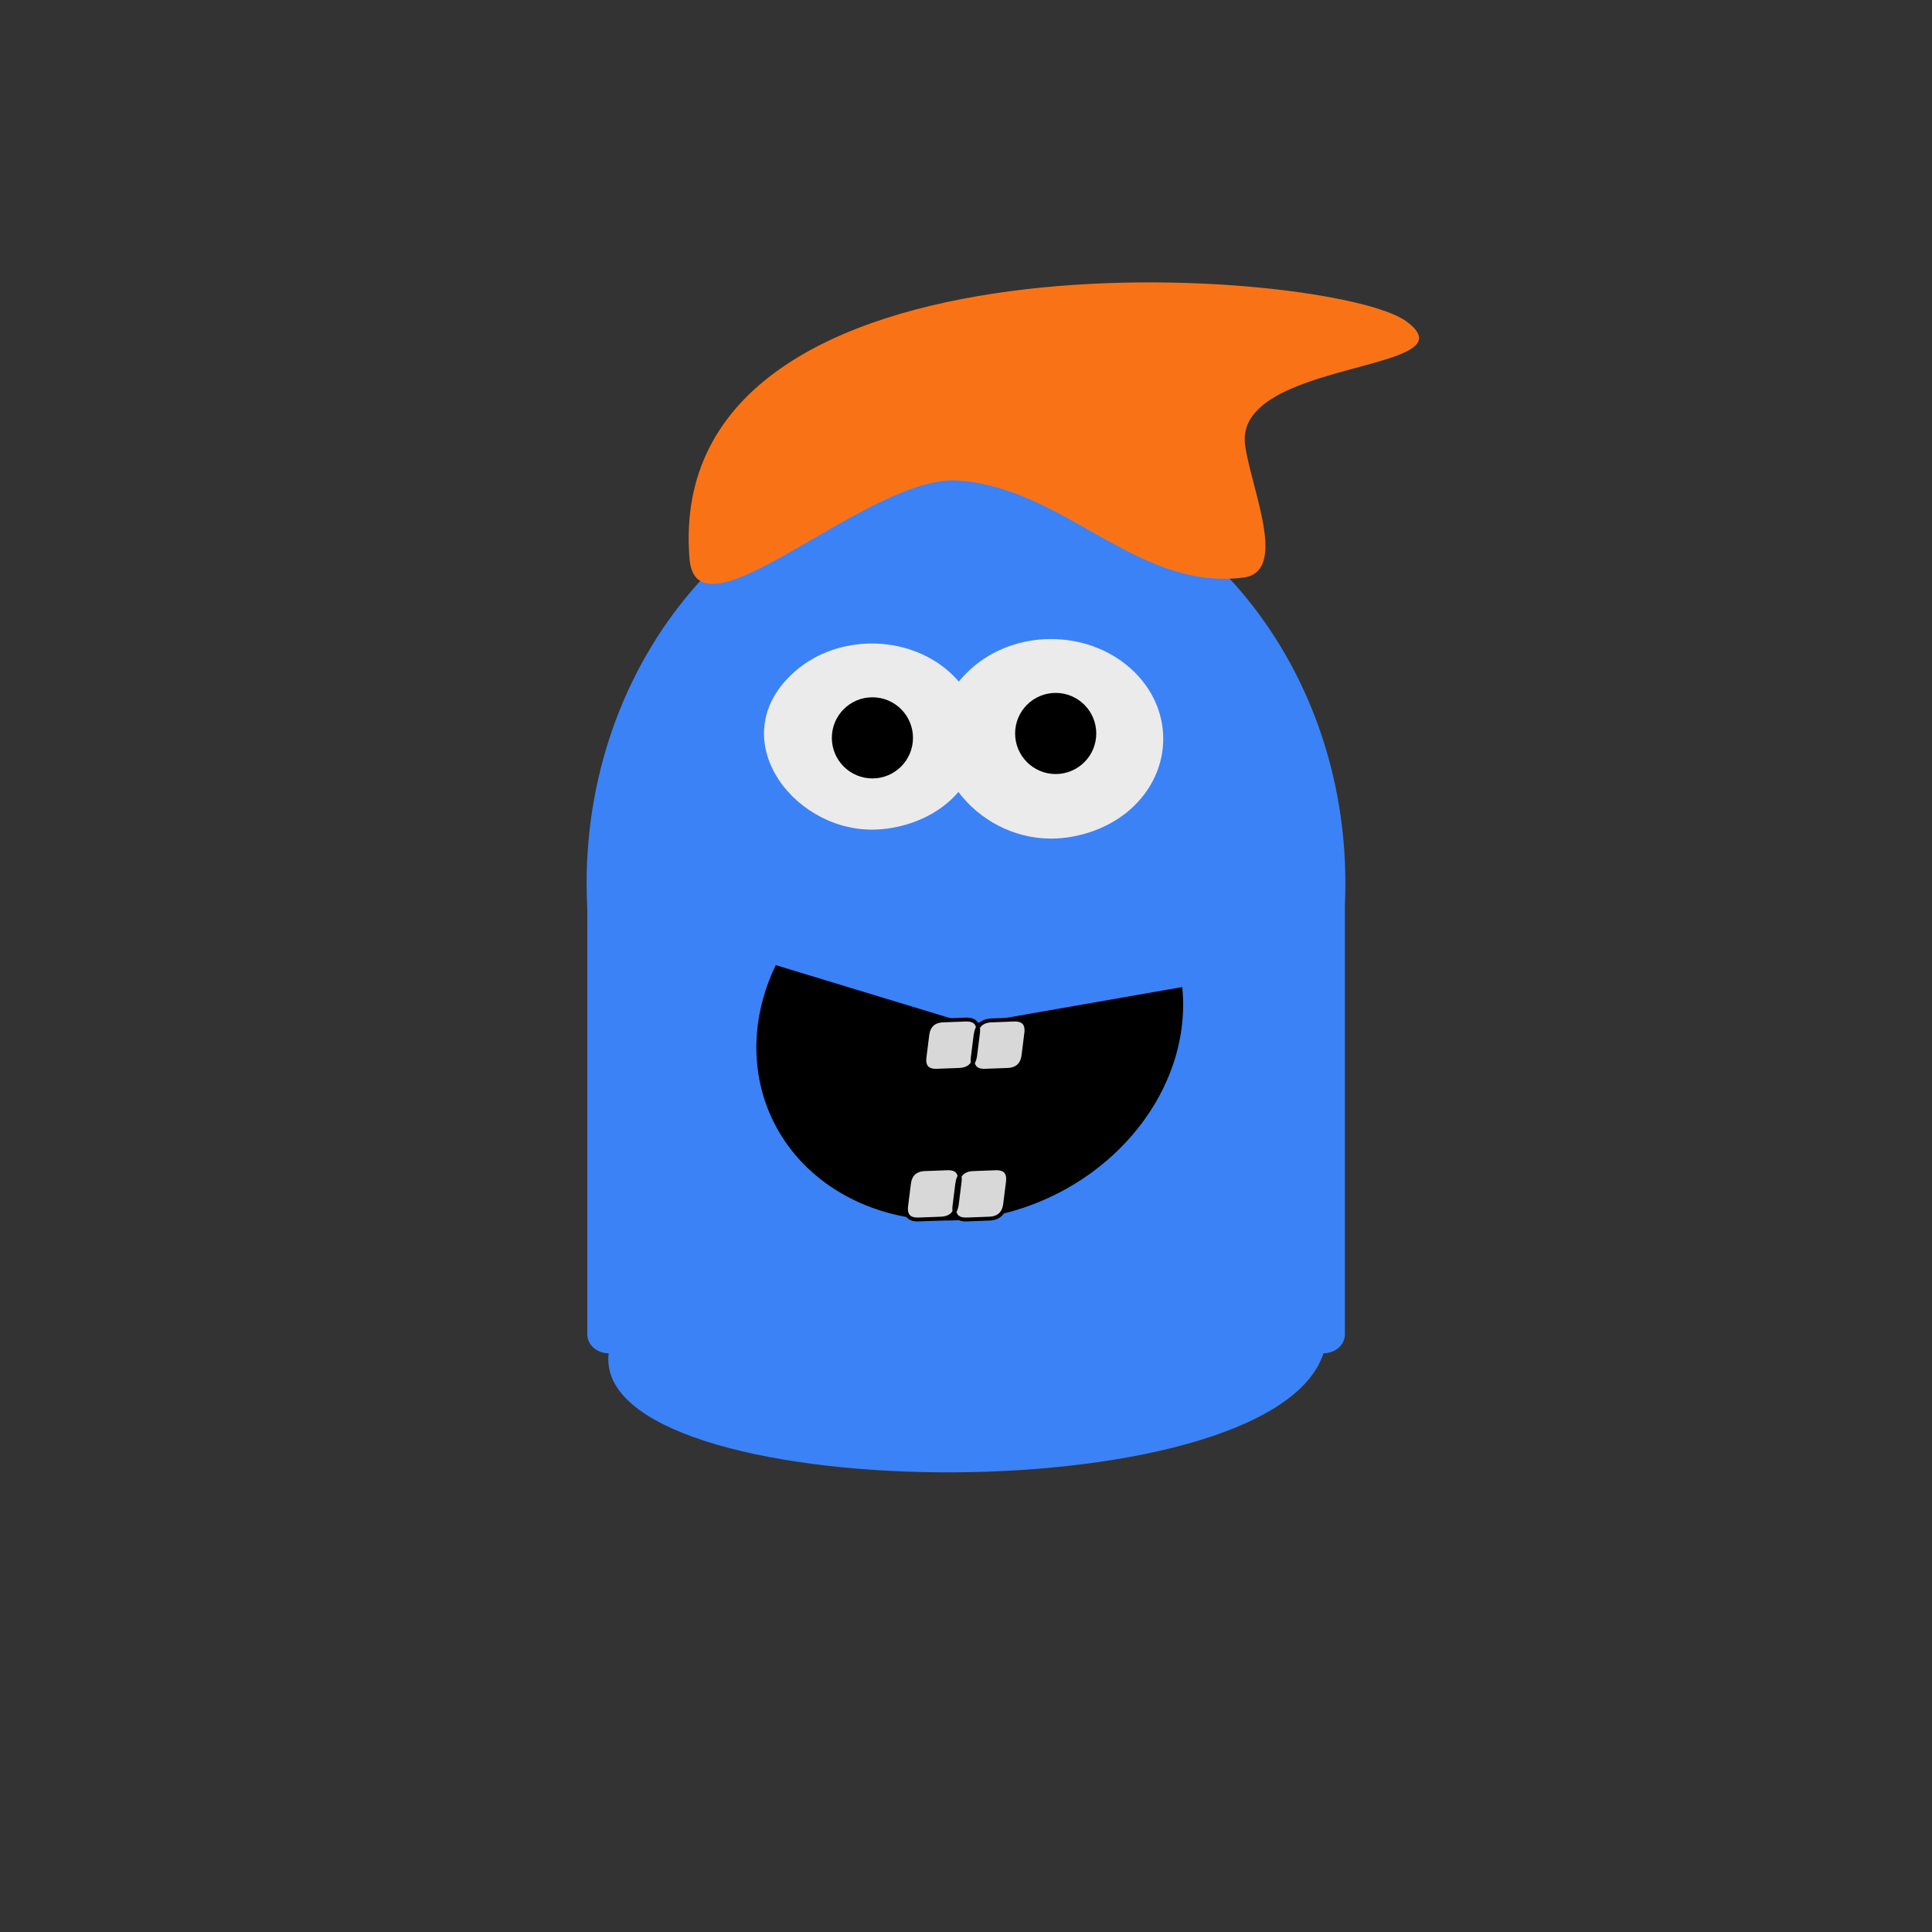 <?xml version="1.0" encoding="utf-8"?>
<svg viewBox="0 0 500 500" class="xl-secondary secondary" xmlns="http://www.w3.org/2000/svg" xmlns:bx="https://boxy-svg.com">
  <rect x="0" y="0" width="500" height="500" fill="#333333" stroke="none"/>
  <g transform="matrix(1, 0, 0, 1, -9.624, -18.356)">
    <title>medium</title>
    <g transform="matrix(1, 0, 0, 1, 0.211, 0.211)">
      <path style="stroke: rgb(0, 0, 0); stroke-width: 0px; fill-rule: nonzero; paint-order: stroke; stroke-miterlimit: 19; stroke-dashoffset: -1px; fill: rgb(59, 130, 246);" d="M 357.466 363.491 C 357.466 366.188 354.99 368.375 351.936 368.375 C 338.067 410.835 162.183 408.063 166.934 368.375 C 163.88 368.375 161.404 366.188 161.404 363.491 L 161.404 253.399 C 161.287 251.203 161.227 248.989 161.227 246.76 C 161.227 186.197 205.187 137.101 259.413 137.101 C 313.64 137.101 357.6 186.197 357.6 246.76 C 357.6 248.697 357.555 250.623 357.466 252.535 L 357.466 363.491 Z"/>
    </g>
    <g>
      <title>eyes</title>
      <path d="M 281.622 235.383 C 271.785 235.383 262.944 230.387 257.668 223.308 C 256.858 224.251 255.959 225.154 254.97 226.008 C 252.34 228.281 249.158 230.045 245.762 231.24 C 242.365 232.435 238.753 233.062 235.258 233.062 C 224.711 233.062 214.98 226.933 210.287 218.73 C 205.595 210.526 205.941 200.248 215.547 191.95 C 220.99 187.249 228.125 184.897 235.258 184.897 C 242.393 184.897 249.527 187.249 254.97 191.95 C 255.996 192.837 256.925 193.775 257.757 194.755 C 258.718 193.571 259.823 192.416 261.08 191.3 C 266.752 186.258 274.187 183.736 281.622 183.736 C 289.057 183.736 296.491 186.258 302.164 191.3 C 307.836 196.342 310.672 202.951 310.672 209.56 C 310.672 216.168 307.836 222.777 302.164 227.819 C 299.447 230.235 296.138 232.126 292.595 233.413 C 289.052 234.7 285.276 235.383 281.622 235.383 Z" style="stroke: rgb(0, 0, 0); stroke-linecap: round; stroke-width: 0px; fill: rgb(235, 235, 235);" class="eyes eye-balls"/>
      <ellipse style="stroke: rgb(0, 0, 0); stroke-width: 9px;" cx="282.835" cy="208.178" rx="6" ry="6" class="eye right-eye">
        <title>right-eye</title>
      </ellipse>
      <ellipse style="stroke: rgb(0, 0, 0); stroke-width: 9px;" cx="235.404" cy="209.312" rx="6" ry="6" class="eye left-eye">
        <title>left-eye</title>
      </ellipse>
    </g>
    <path style="stroke: rgb(0, 0, 0);" transform="matrix(1.049, -0.4, 0.326, 0.917, -382.812, -11.376)" d="M 500.586 529.995 A 49.771 49.771 0 1 1 414.612 486.347 L 452 519.2 Z" bx:shape="pie 452 519.2 0 49.771 102.527 311.306 1@658201b1" bx:origin="0.547 0.409">
      <title>Mouth</title>
    </path>
    <path stroke-width="0" d="M 373.491 101.458 C 391.954 114.792 328.531 111.204 331.875 133.732 C 333.616 145.457 343.069 166.432 331.301 167.854 C 303.579 171.204 285.382 144.659 257.526 142.716 C 234.339 141.099 189.869 186.011 188.052 162.838 C 181.09 74.067 354.504 87.746 373.491 101.458 Z" style="stroke-width: 2px; stroke: rgb(151, 170, 89); stroke-opacity: 0; paint-order: fill markers; fill: rgb(249, 115, 22);" class="hair">
      <title>Hair</title>
    </path>
    <g transform="matrix(1, 0, 0, 1, -19.648, -14.361)">
      <title>teeth</title>
      <path d="M 264.506 339.078 C 264.81 336.647 266.186 335.386 268.634 335.294 L 274.403 335.077 C 276.851 334.985 277.923 336.155 277.62 338.586 L 276.904 344.315 C 276.6 346.746 275.224 348.007 272.776 348.099 L 267.007 348.315 C 264.558 348.407 263.486 347.238 263.79 344.807 L 264.506 339.078 Z M 277.004 339.078 C 277.308 336.647 278.684 335.386 281.132 335.294 L 286.901 335.077 C 289.35 334.985 290.422 336.155 290.118 338.586 L 289.402 344.315 C 289.098 346.746 287.722 348.007 285.274 348.099 L 279.505 348.316 C 277.057 348.407 275.985 347.238 276.288 344.807 L 277.004 339.078 Z" style="fill: rgb(216, 216, 216); stroke: rgb(0, 0, 0);"/>
      <path d="M 269.256 300.583 C 269.56 298.152 270.936 296.89 273.384 296.798 L 279.153 296.582 C 281.601 296.49 282.673 297.659 282.37 300.09 L 281.654 305.819 C 281.35 308.25 279.974 309.512 277.526 309.603 L 271.757 309.82 C 269.308 309.912 268.236 308.742 268.54 306.311 L 269.256 300.583 Z M 281.754 300.583 C 282.058 298.152 283.434 296.89 285.882 296.798 L 291.651 296.582 C 294.099 296.49 295.172 297.66 294.868 300.091 L 294.152 305.819 C 293.848 308.25 292.472 309.512 290.024 309.604 L 284.255 309.82 C 281.807 309.912 280.734 308.742 281.038 306.311 L 281.754 300.583 Z" style="fill: rgb(216, 216, 216); stroke: rgb(0, 0, 0);"/>
    </g>
  </g>
</svg>